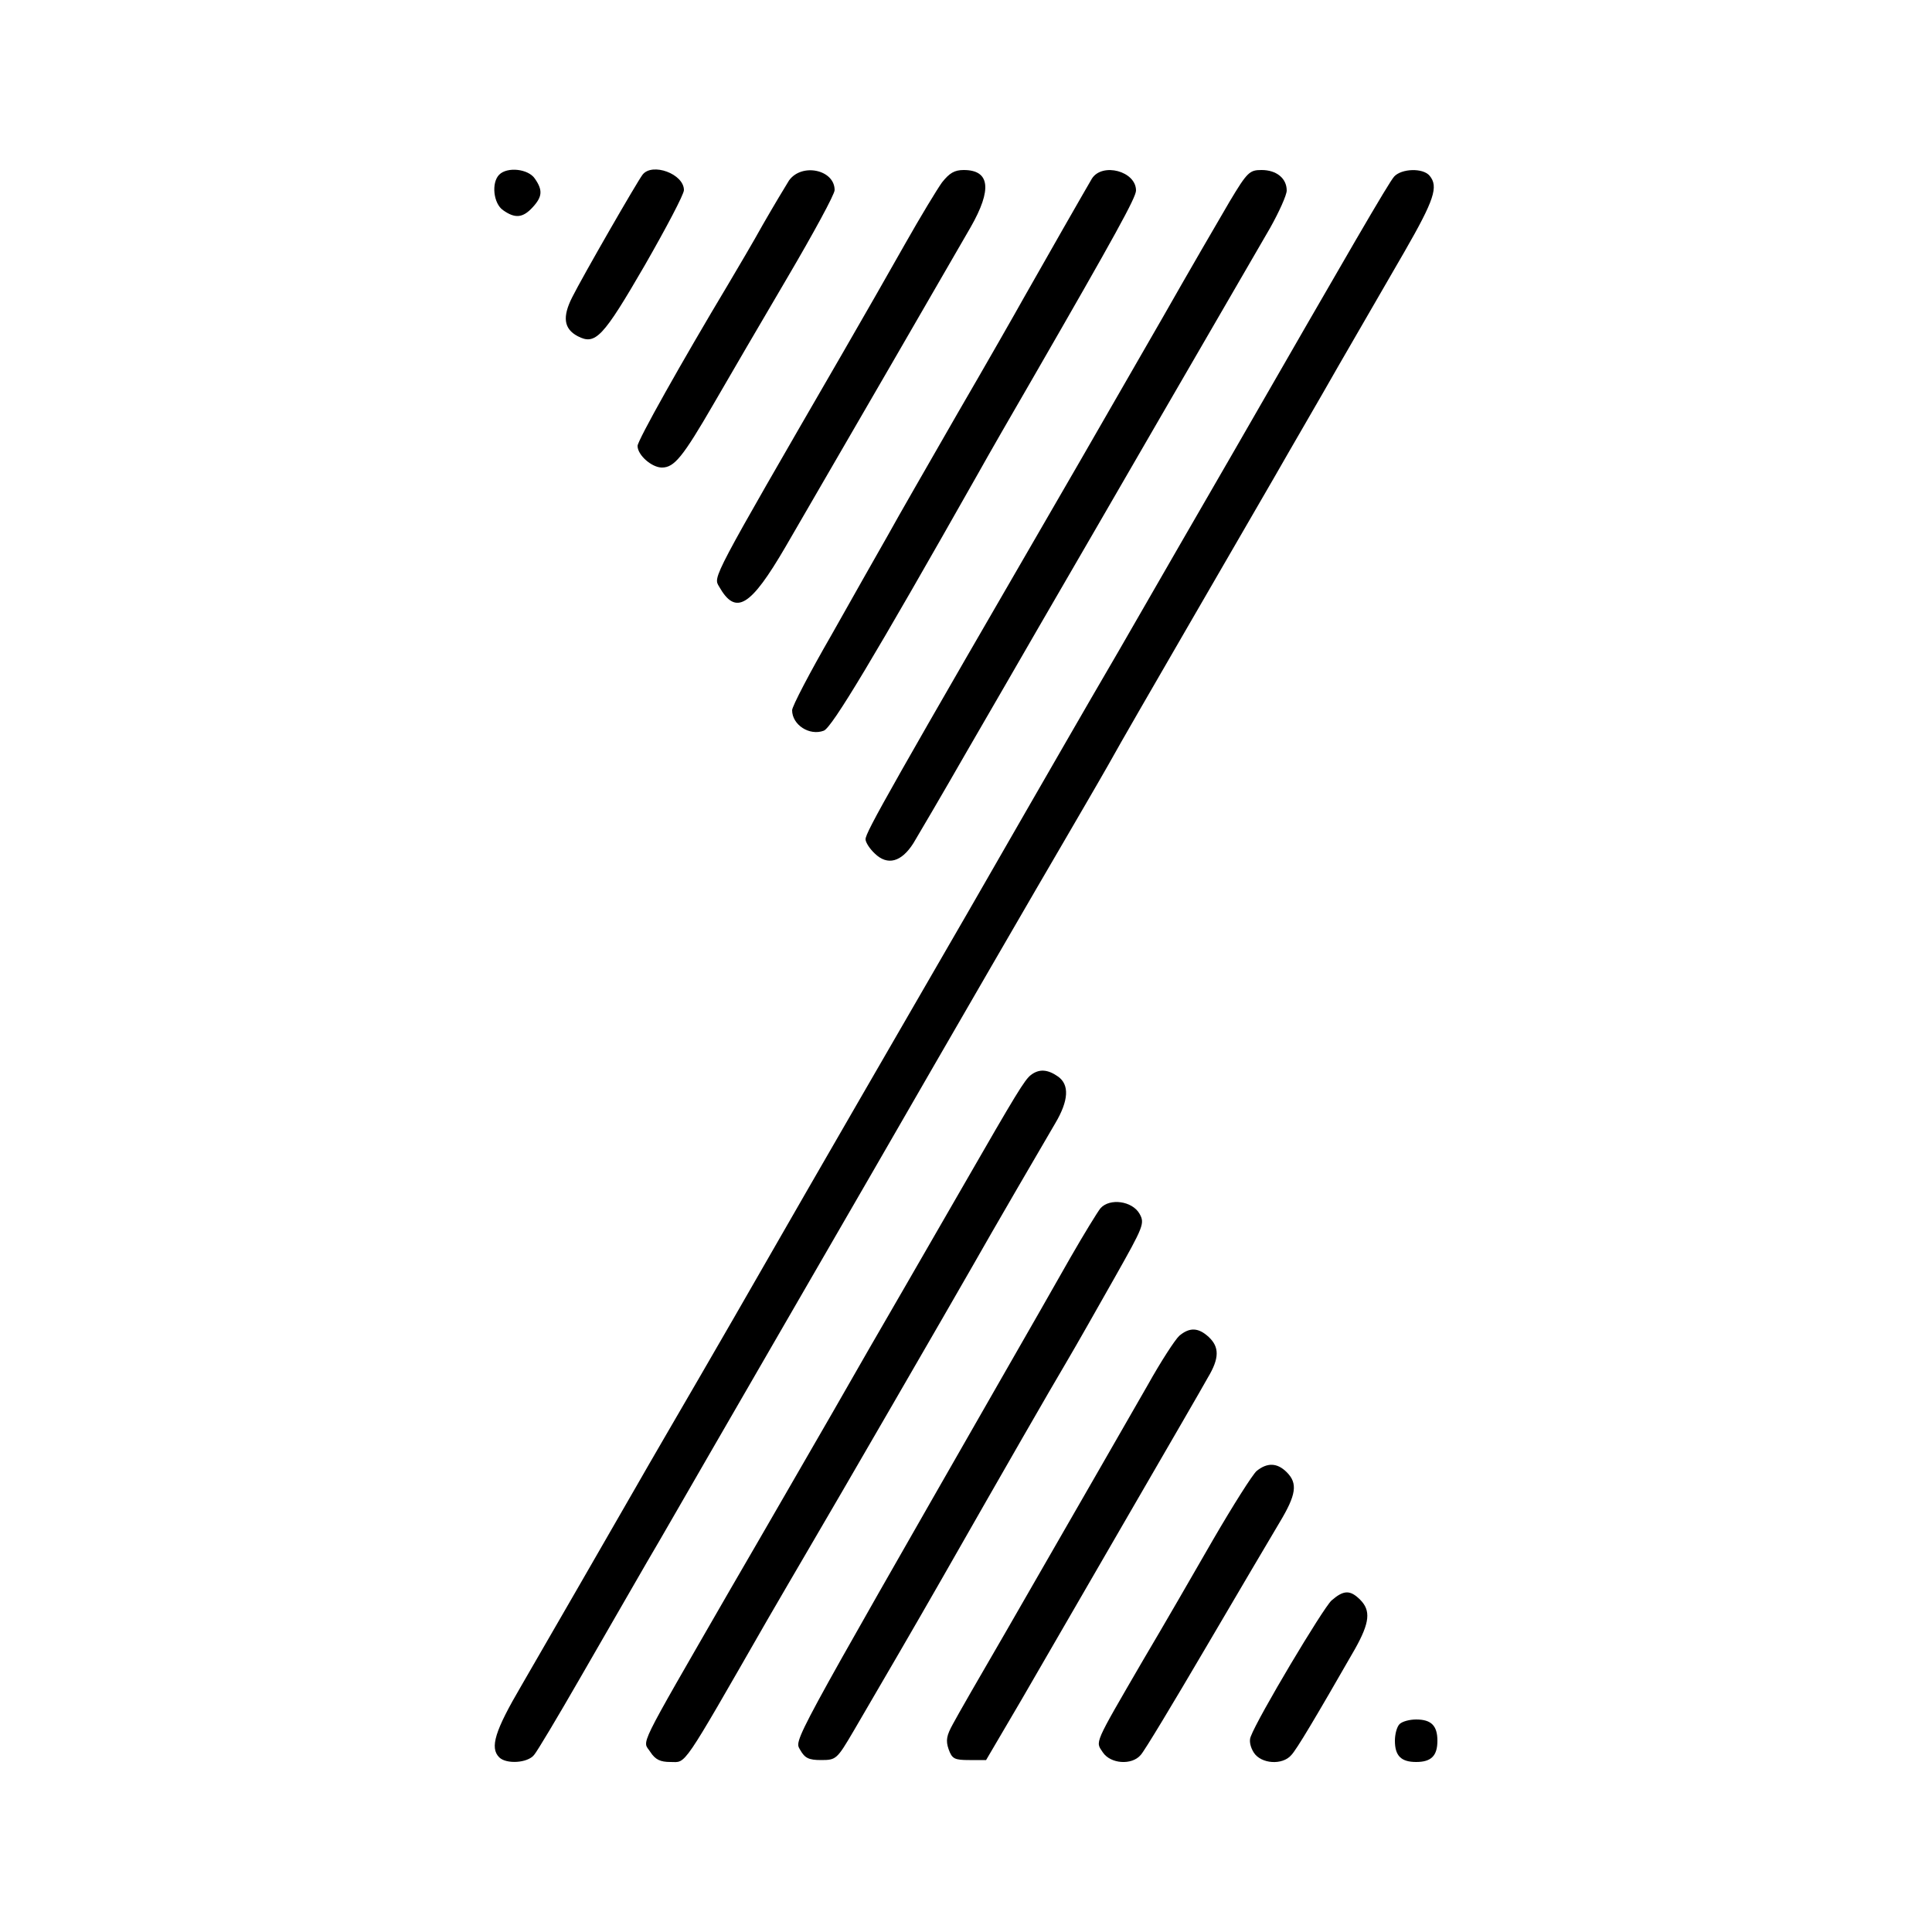 <?xml version="1.0" standalone="no"?>
<!DOCTYPE svg PUBLIC "-//W3C//DTD SVG 20010904//EN"
 "http://www.w3.org/TR/2001/REC-SVG-20010904/DTD/svg10.dtd">
<svg version="1.0" xmlns="http://www.w3.org/2000/svg"
 width="500pt" height="500pt" viewBox="0 0 500 500"
 preserveAspectRatio="xMidYMid meet">
<g transform="translate(0,500) scale(0.1,-0.1)"
fill="#000000" stroke="none">
<path d="M1292 4548 c-21 -21 -15 -75 10 -92 31 -22 51 -20 76 7 26 28 27 45
6 75 -17 25 -71 31 -92 10z"/>
<path d="M1663 4548 c-14 -18 -155 -263 -182 -317 -26 -51 -22 -82 14 -101 46
-24 65 -4 174 184 55 96 101 183 101 194 0 42 -82 72 -107 40z"/>
<path d="M2042 4533 c-10 -16 -40 -66 -67 -113 -26 -47 -67 -116 -90 -155
-121 -202 -235 -405 -235 -419 0 -24 37 -56 63 -56 32 0 54 27 134 165 38 66
124 213 191 327 67 114 122 215 122 226 0 53 -85 71 -118 25z"/>
<path d="M2438 4528 c-13 -18 -56 -89 -95 -158 -39 -69 -112 -197 -163 -285
-342 -591 -334 -577 -319 -603 43 -76 81 -53 172 103 179 308 397 685 479 827
56 98 50 148 -18 148 -24 0 -37 -8 -56 -32z"/>
<path d="M2826 4538 c-16 -27 -124 -216 -176 -308 -20 -36 -97 -171 -172 -300
-74 -129 -156 -271 -180 -315 -25 -44 -91 -160 -146 -258 -56 -97 -102 -185
-102 -195 0 -38 45 -67 82 -53 21 8 129 188 399 665 25 45 90 158 144 251 211
366 265 464 265 482 0 50 -87 73 -114 31z"/>
<path d="M3182 4478 c-27 -46 -105 -180 -172 -298 -68 -118 -164 -285 -213
-370 -495 -854 -557 -964 -557 -982 0 -8 11 -25 24 -37 33 -32 69 -22 100 27
12 20 75 127 138 237 64 110 148 256 188 325 40 69 105 181 145 250 40 69 114
197 165 285 160 276 242 417 287 495 23 41 43 85 43 97 0 31 -26 53 -65 53
-31 0 -37 -5 -83 -82z"/>
<path d="M3608 4543 c-15 -17 -115 -190 -413 -708 -73 -126 -208 -360 -300
-520 -93 -159 -200 -346 -240 -415 -79 -138 -185 -322 -430 -745 -89 -154
-198 -343 -242 -420 -44 -77 -122 -212 -173 -300 -51 -88 -127 -218 -168 -290
-93 -162 -204 -354 -293 -508 -68 -116 -82 -160 -57 -185 18 -18 73 -15 90 6
8 9 61 98 118 197 57 99 135 234 173 300 39 66 111 192 162 280 51 88 134 232
185 320 51 88 159 275 240 415 212 368 434 751 495 855 29 50 80 137 113 195
32 58 126 220 207 360 81 140 182 314 223 385 41 72 117 202 167 290 51 88
127 220 170 294 77 134 88 168 65 196 -17 21 -73 19 -92 -2z"/>
<path d="M2668 2218 c-16 -12 -39 -50 -173 -283 -28 -49 -96 -166 -150 -260
-54 -93 -140 -242 -190 -330 -51 -88 -170 -295 -266 -460 -246 -427 -226 -387
-206 -419 13 -20 26 -26 52 -26 42 0 26 -24 251 368 31 53 80 138 109 187 59
100 371 639 420 725 52 92 186 322 216 373 35 59 37 100 7 121 -27 19 -49 20
-70 4z"/>
<path d="M2848 1873 c-8 -10 -43 -67 -78 -128 -34 -60 -115 -202 -180 -315
-553 -966 -534 -931 -519 -959 12 -21 22 -26 54 -26 39 0 41 2 84 75 87 149
150 257 229 395 174 305 277 484 322 560 26 44 82 143 125 219 75 133 78 140
64 165 -19 33 -77 41 -101 14z"/>
<path d="M3052 1543 c-11 -10 -48 -67 -82 -128 -63 -110 -154 -268 -368 -640
-64 -110 -125 -216 -136 -237 -16 -29 -19 -42 -11 -65 9 -25 15 -28 54 -28
l43 0 91 155 c49 85 173 299 275 475 102 176 196 338 208 360 30 50 30 79 2
105 -27 25 -50 25 -76 3z"/>
<path d="M3252 1193 c-11 -10 -61 -89 -111 -175 -50 -87 -132 -229 -183 -315
-129 -222 -123 -209 -104 -238 20 -30 75 -34 98 -7 9 9 84 134 168 277 84 143
170 289 191 324 44 73 48 102 19 131 -25 25 -51 25 -78 3z"/>
<path d="M3446 858 c-22 -20 -191 -303 -209 -352 -5 -11 -1 -28 8 -42 19 -29
74 -33 97 -6 14 15 60 92 165 275 38 68 41 99 13 127 -26 26 -43 25 -74 -2z"/>
<path d="M3622 538 c-7 -7 -12 -26 -12 -43 0 -39 16 -55 55 -55 39 0 55 16 55
55 0 39 -16 55 -55 55 -17 0 -36 -5 -43 -12z"/>
</g>
</svg>
